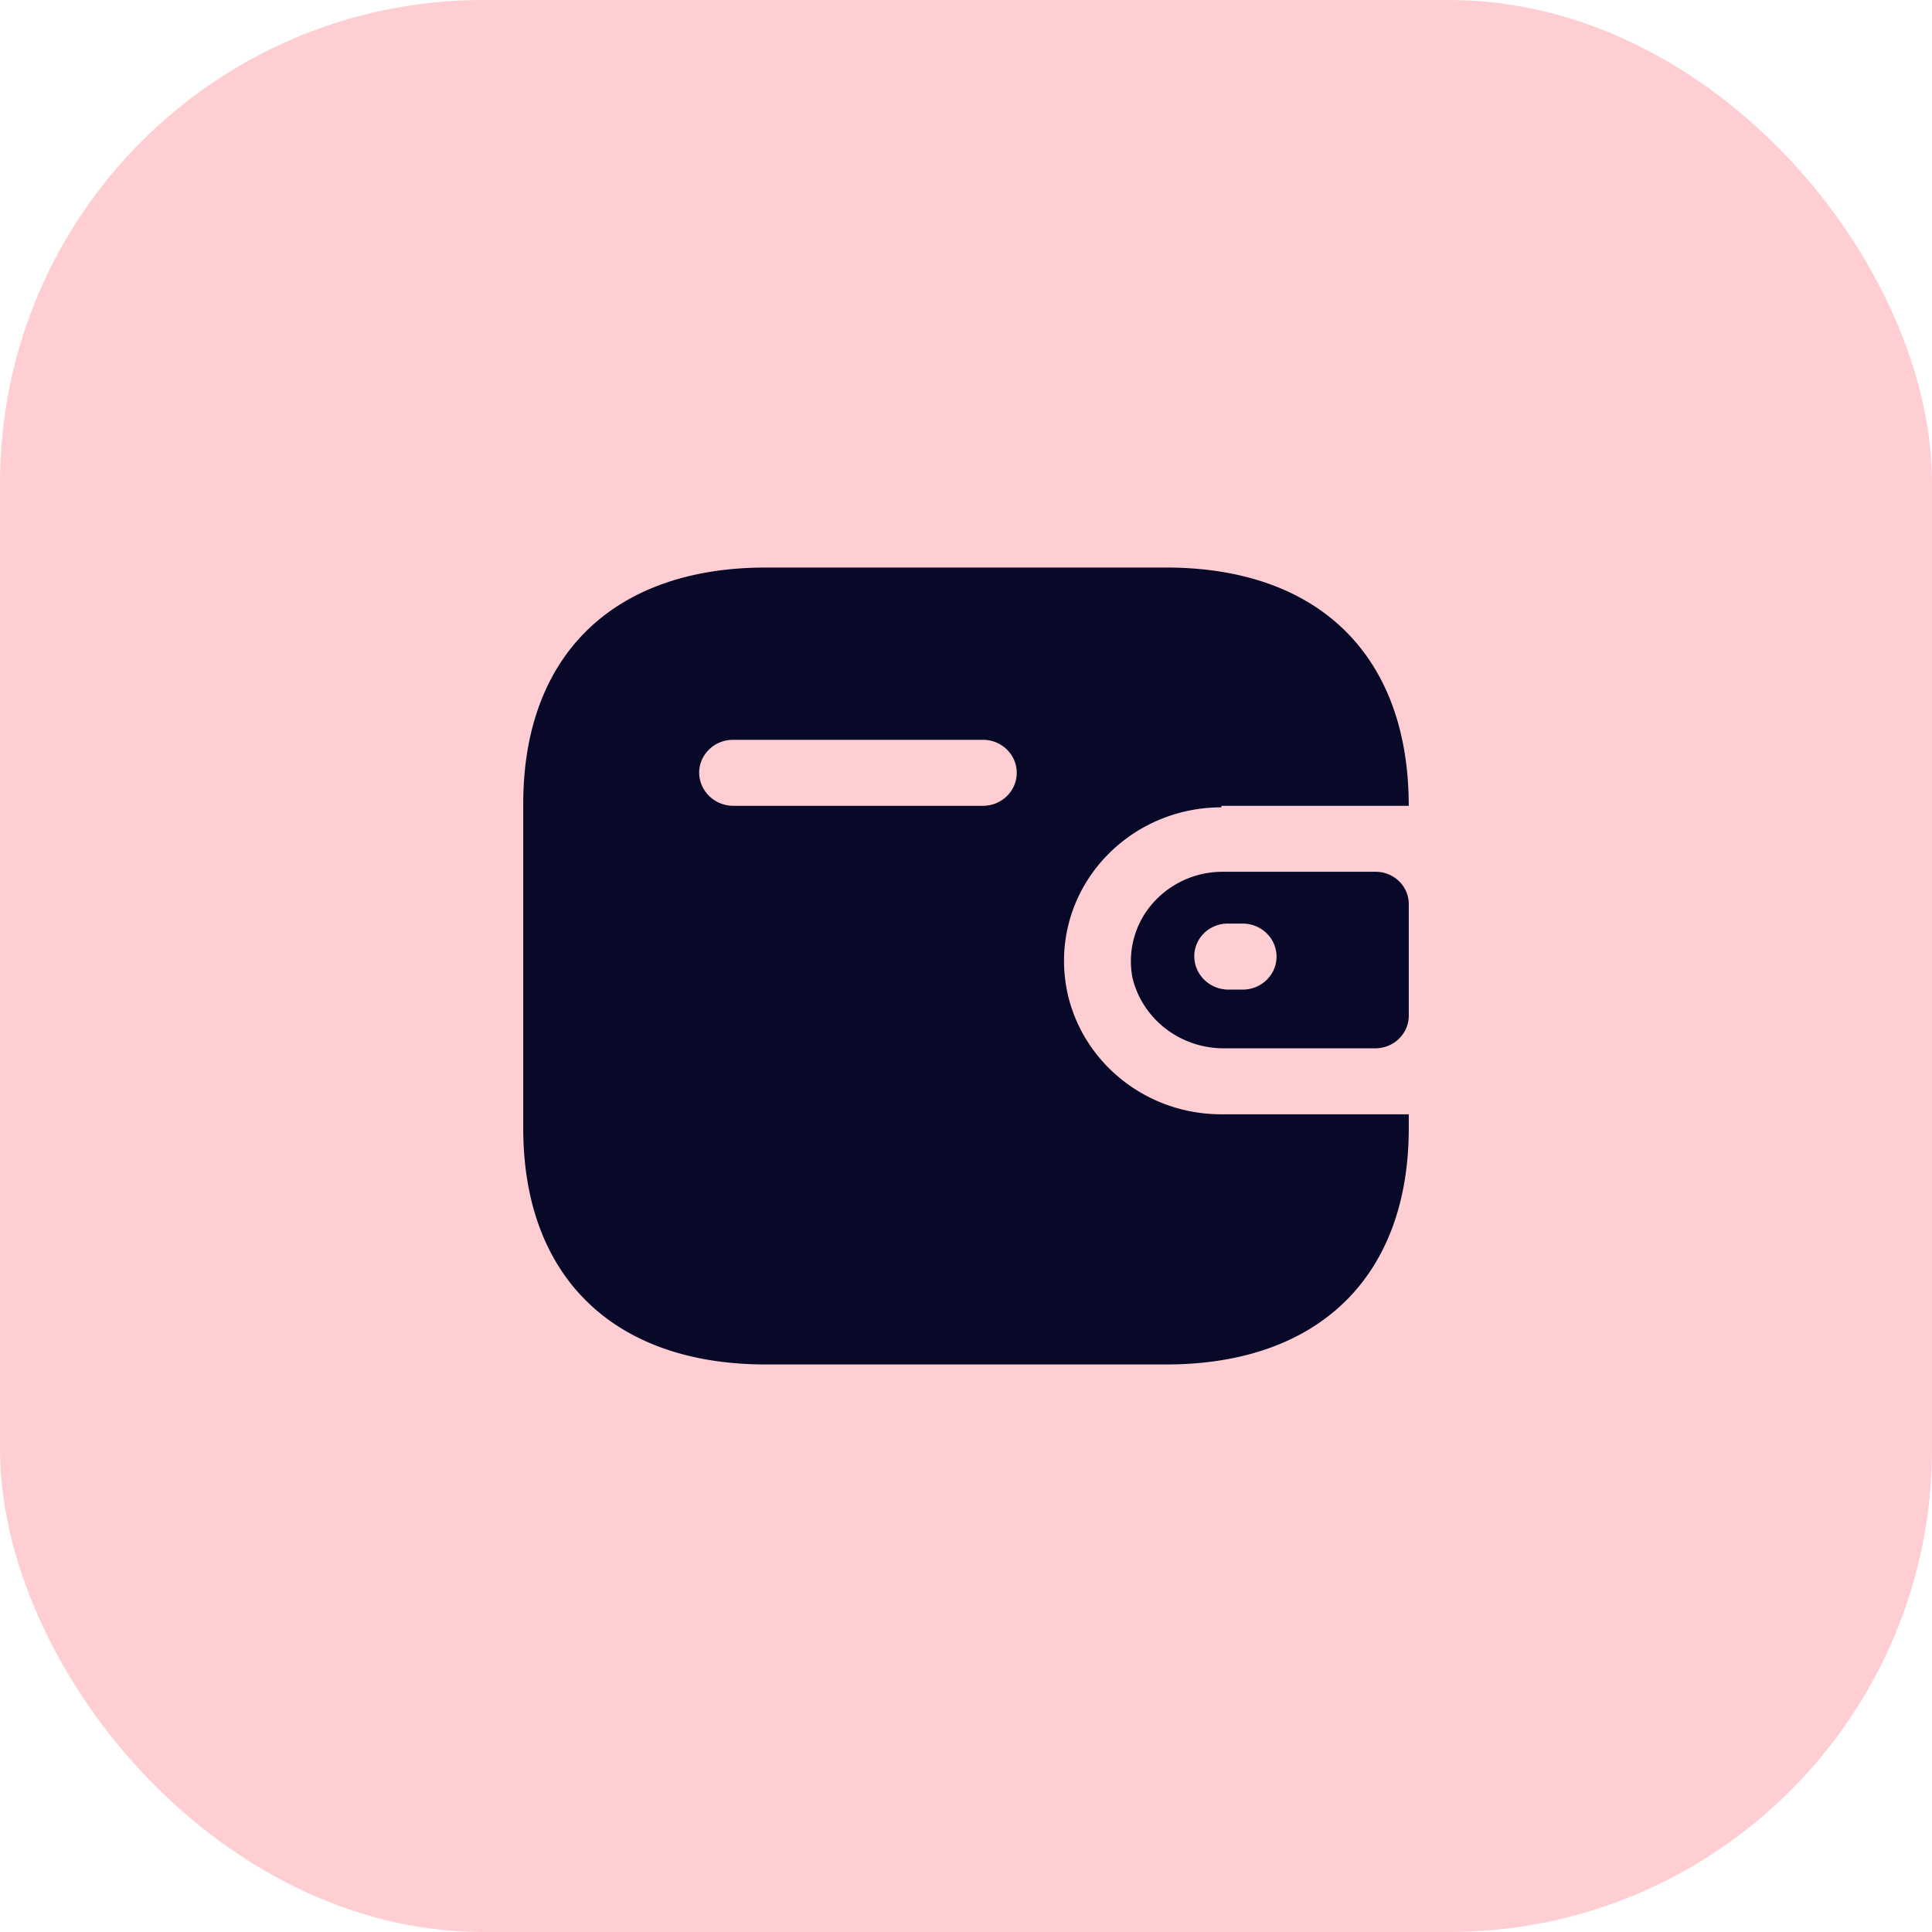 <svg xmlns="http://www.w3.org/2000/svg" width="80" height="80" fill="none" viewBox="0 0 80 80"><defs><clipPath id="a"><path fill="#fff" fill-opacity="0" d="M18 18h44v44H18z"/></clipPath></defs><rect width="80" height="80" fill="#FA5B68" fill-opacity="0.3" rx="20"/><g clip-path="url(#a)"><path fill="#080829" fill-opacity="1" fill-rule="evenodd" d="M50.576 33.367h7.757c0-6.229-3.732-9.867-10.054-9.867H31.72c-6.323 0-10.054 3.638-10.054 9.787v13.426c0 6.149 3.731 9.787 10.054 9.787h16.56c6.322 0 10.054-3.638 10.054-9.787v-.572h-7.757c-3.6 0-6.518-2.846-6.518-6.355s2.918-6.356 6.518-6.356zm0 2.732h6.388c.756 0 1.37.598 1.37 1.335v4.64c-.01.733-.617 1.326-1.37 1.334h-6.241c-1.823.024-3.416-1.193-3.83-2.923a3.63 3.63 0 0 1 .794-3.03 3.84 3.84 0 0 1 2.89-1.356m.277 4.878h.603c.774 0 1.402-.612 1.402-1.366s-.628-1.367-1.402-1.367h-.603a1.4 1.4 0 0 0-.99.39c-.263.254-.411.6-.411.96 0 .758.625 1.374 1.401 1.383m-20.5-7.61H40.7c.774 0 1.401-.612 1.401-1.367 0-.754-.627-1.366-1.401-1.366H30.353c-.768 0-1.393.602-1.402 1.35 0 .758.625 1.374 1.402 1.383"/></g></svg>